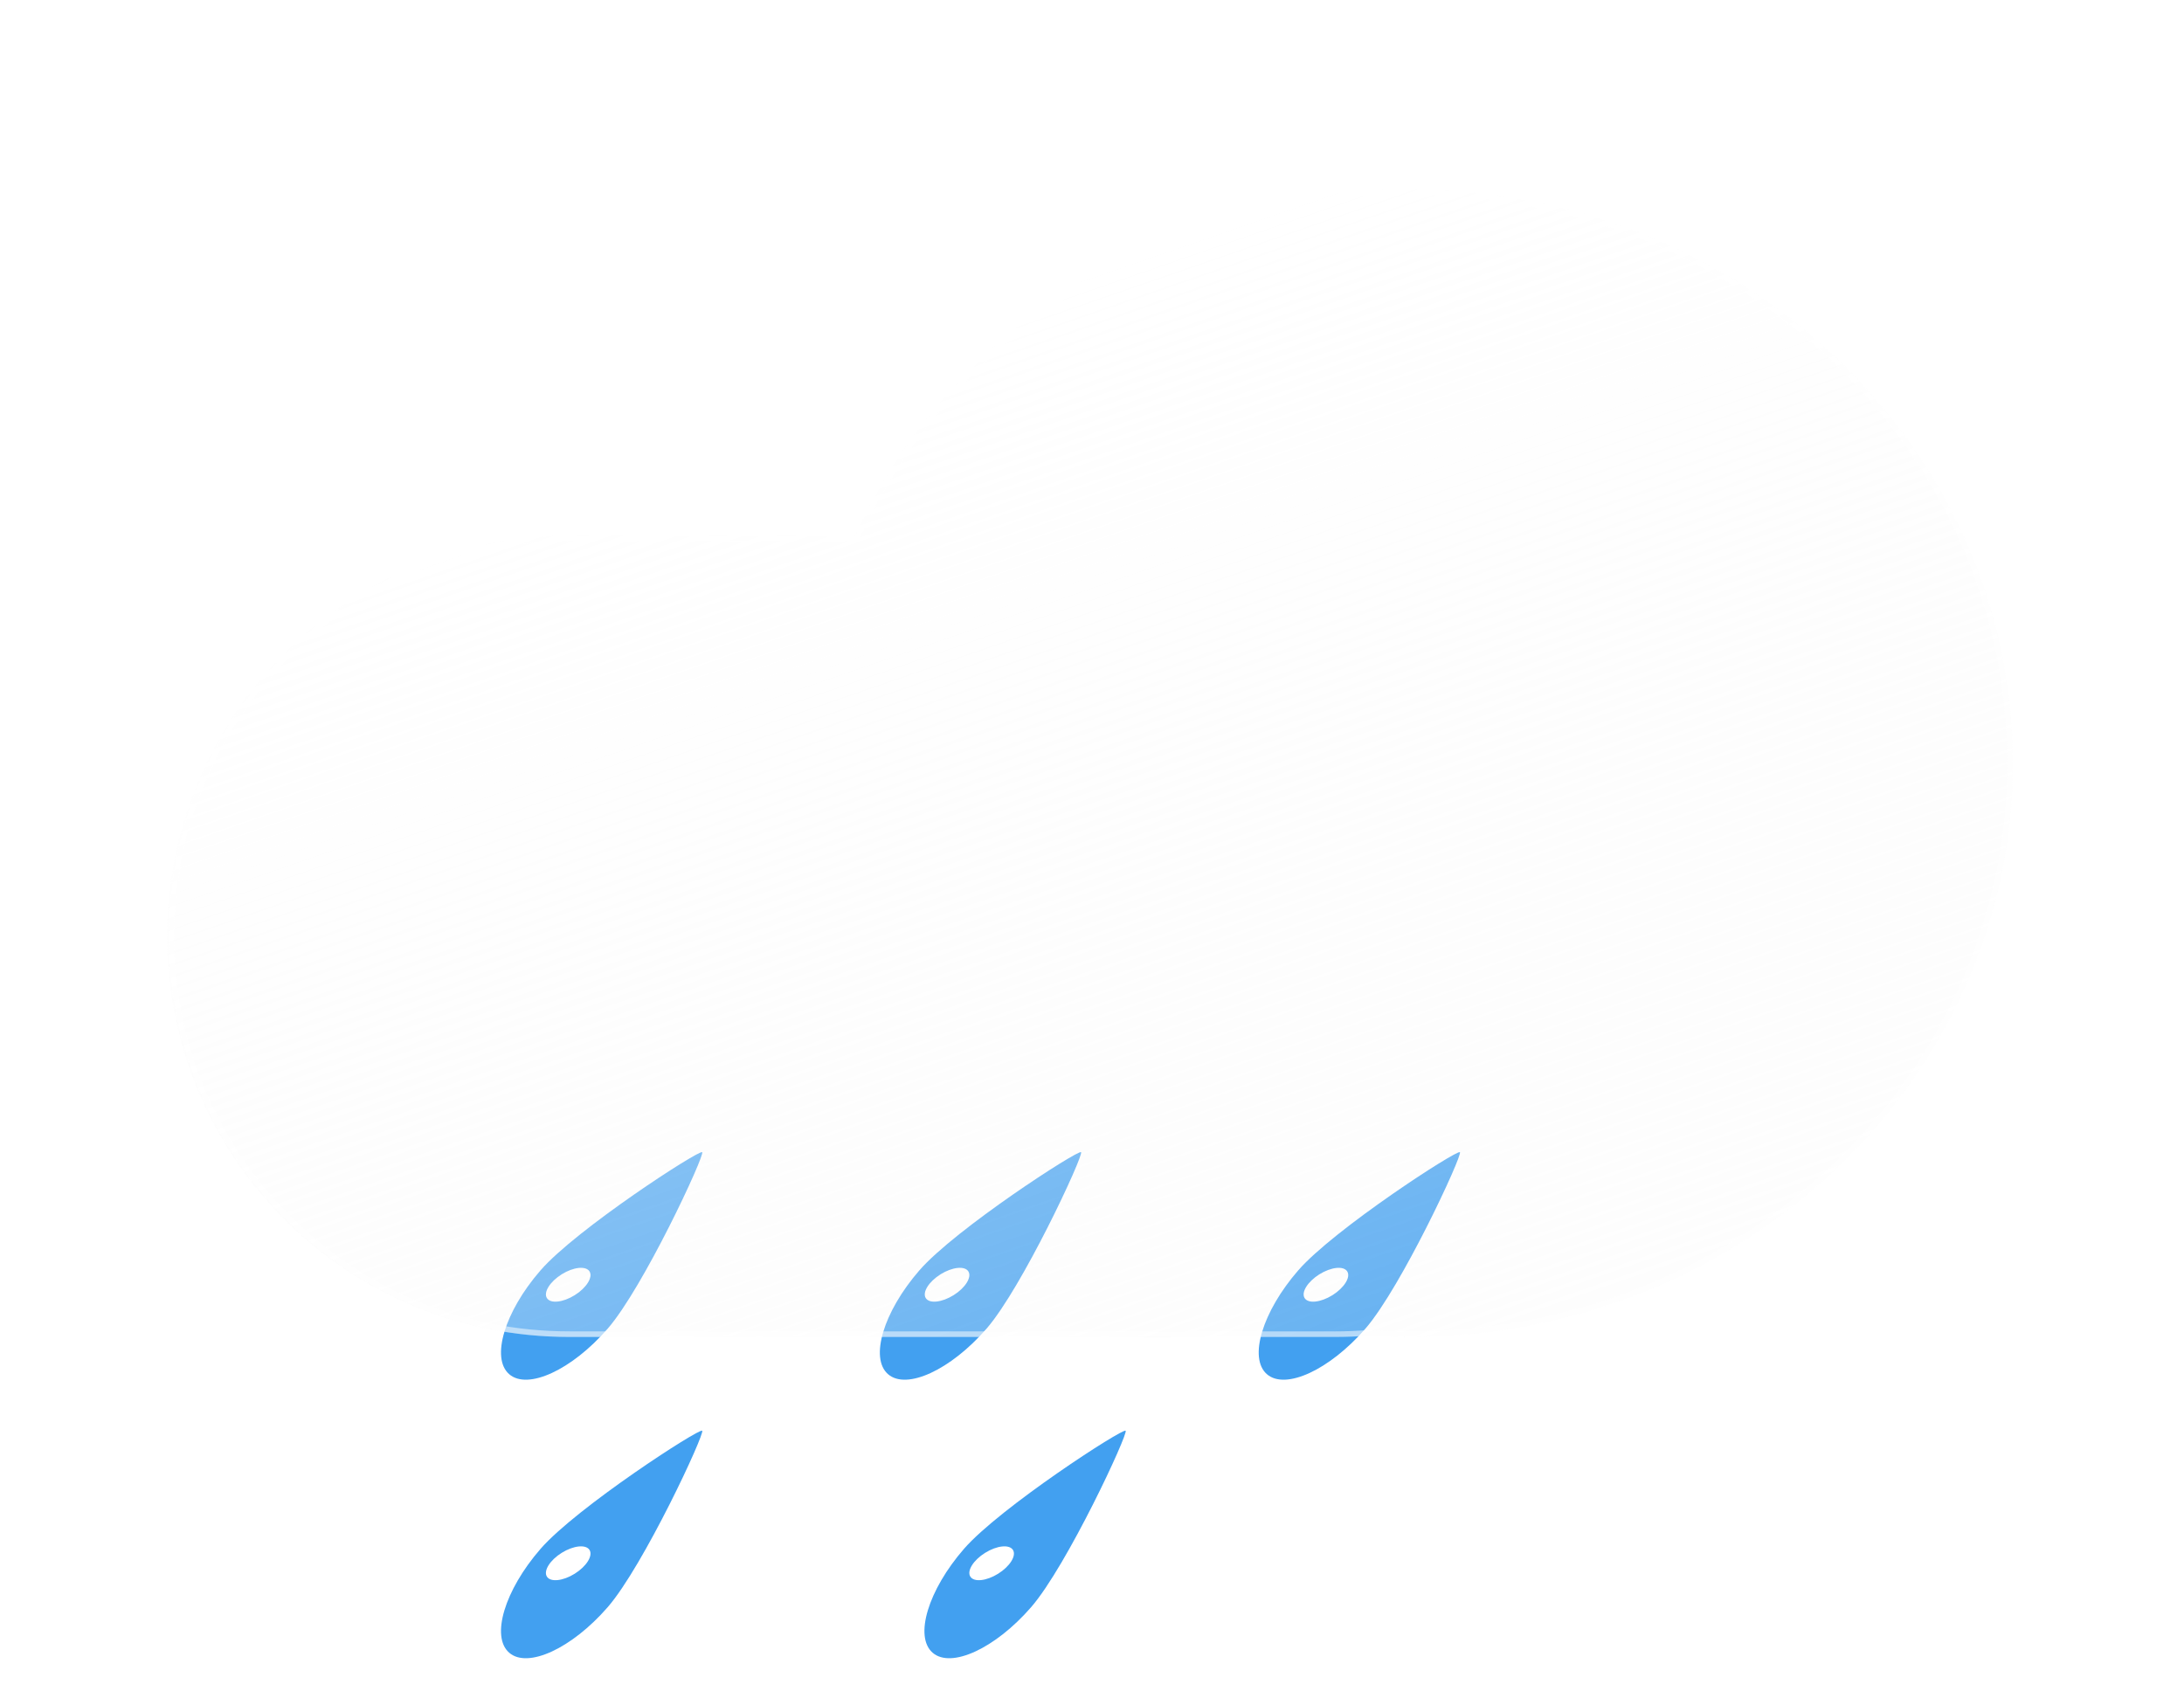 <svg width="392" height="306" viewBox="0 0 392 306" fill="none" xmlns="http://www.w3.org/2000/svg">
<g filter="url(#filter0_f)">
<path d="M126.035 206.834C126.564 207.318 115.495 231.126 109.063 238.525C102.631 245.924 94.719 249.579 91.392 246.687C88.065 243.795 90.582 235.452 97.014 228.052C103.446 220.653 125.506 206.352 126.035 206.834Z" fill="#42A0F0"/>
<path d="M98.16 233.023C98.806 234.057 101.043 233.825 103.156 232.504C105.27 231.184 106.459 229.275 105.813 228.241C105.166 227.207 102.929 227.439 100.816 228.759C98.703 230.08 97.514 231.988 98.16 233.023Z" fill="white"/>
<path d="M194.035 206.834C194.564 207.318 183.495 231.126 177.063 238.525C170.631 245.924 162.719 249.579 159.392 246.687C156.065 243.795 158.582 235.452 165.014 228.052C171.446 220.653 193.506 206.352 194.035 206.834Z" fill="#42A0F0"/>
<path d="M166.16 233.023C166.806 234.057 169.043 233.825 171.156 232.504C173.27 231.184 174.459 229.275 173.813 228.241C173.166 227.207 170.929 227.439 168.816 228.759C166.703 230.08 165.514 231.988 166.16 233.023Z" fill="white"/>
<path d="M262.035 206.834C262.564 207.318 251.495 231.126 245.063 238.525C238.631 245.924 230.719 249.579 227.392 246.687C224.065 243.795 226.582 235.452 233.014 228.052C239.446 220.653 261.506 206.352 262.035 206.834Z" fill="#42A0F0"/>
<path d="M234.16 233.023C234.806 234.057 237.043 233.825 239.156 232.504C241.27 231.184 242.459 229.275 241.813 228.241C241.166 227.207 238.929 227.439 236.816 228.759C234.703 230.08 233.514 231.988 234.16 233.023Z" fill="white"/>
<path d="M202.035 256.834C202.564 257.318 191.495 281.126 185.063 288.525C178.631 295.924 170.719 299.579 167.392 296.687C164.065 293.795 166.582 285.452 173.014 278.052C179.446 270.653 201.506 256.352 202.035 256.834Z" fill="#42A0F0"/>
<path d="M174.16 283.023C174.806 284.057 177.043 283.825 179.156 282.504C181.27 281.184 182.459 279.275 181.813 278.241C181.166 277.207 178.929 277.439 176.816 278.759C174.703 280.08 173.514 281.988 174.16 283.023Z" fill="white"/>
<path d="M126.035 256.834C126.564 257.318 115.495 281.126 109.063 288.525C102.631 295.924 94.719 299.579 91.392 296.687C88.065 293.795 90.582 285.452 97.014 278.052C103.446 270.653 125.506 256.352 126.035 256.834Z" fill="#42A0F0"/>
<path d="M98.16 283.023C98.806 284.057 101.043 283.825 103.156 282.504C105.27 281.184 106.459 279.275 105.813 278.241C105.166 277.207 102.929 277.439 100.816 278.759C98.703 280.08 97.514 281.988 98.16 283.023Z" fill="white"/>
</g>
<g filter="url(#filter1_df)">
<g filter="url(#filter2_d)">
<path d="M235.562 233.765C233.629 233.92 231.676 233.999 229.705 234H92.181C82.715 234.035 73.335 232.201 64.579 228.603C55.823 225.005 47.864 219.714 41.158 213.032C34.452 206.351 29.131 198.412 25.5 189.669C21.869 180.927 20 171.554 20 162.087C20 152.621 21.869 143.248 25.5 134.506C29.131 125.763 34.452 117.824 41.158 111.143C47.864 104.461 55.823 99.17 64.579 95.572C73.335 91.974 82.715 90.14 92.181 90.175H143.457C160.081 53.6 198.368 28 242.941 28C302.768 28 351.268 74.115 351.268 131C351.268 187.885 302.768 234 242.941 234C240.461 234 238.001 233.922 235.562 233.765Z" fill="url(#paint0_linear)"/>
<path d="M242.941 233C250.227 233 257.508 232.302 264.582 230.926C271.475 229.585 278.255 227.584 284.734 224.978C291.094 222.42 297.229 219.254 302.967 215.568C308.65 211.917 313.994 207.725 318.851 203.107C323.706 198.49 328.114 193.411 331.953 188.009C335.827 182.557 339.154 176.728 341.842 170.686C344.579 164.532 346.681 158.093 348.09 151.547C349.535 144.831 350.268 137.917 350.268 131C350.268 124.082 349.535 117.169 348.09 110.452C346.681 103.906 344.579 97.467 341.842 91.314C339.154 85.272 335.827 79.443 331.953 73.991C328.114 68.589 323.706 63.51 318.851 58.893C313.994 54.275 308.65 50.083 302.967 46.432C297.229 42.746 291.094 39.58 284.734 37.022C278.255 34.416 271.475 32.415 264.582 31.074C257.508 29.698 250.227 29 242.941 29C221.57 29 200.931 34.952 183.255 46.214C174.734 51.642 167.078 58.194 160.498 65.688C153.876 73.229 148.449 81.607 144.367 90.588L144.1 91.175H143.457H92.181C82.607 91.175 73.321 93.049 64.579 96.747C60.377 98.524 56.325 100.724 52.534 103.285C48.779 105.822 45.247 108.735 42.038 111.945C38.829 115.154 35.915 118.685 33.378 122.44C30.817 126.231 28.618 130.284 26.84 134.485C23.143 143.227 21.268 152.514 21.268 162.087C21.268 171.661 23.143 180.948 26.84 189.689C28.618 193.891 30.817 197.944 33.378 201.735C35.915 205.49 38.829 209.021 42.038 212.23C45.247 215.439 48.779 218.353 52.534 220.89C56.325 223.451 60.377 225.651 64.579 227.428C73.321 231.125 82.607 233 92.181 233H229.705C231.628 233 233.572 232.922 235.482 232.768L235.554 232.762L235.626 232.767C238.046 232.922 240.507 233 242.941 233ZM242.941 234C240.461 234 238 233.921 235.563 233.765C233.632 233.92 231.676 234 229.705 234H92.181C52.465 234 20.268 201.803 20.268 162.087C20.268 122.371 52.465 90.175 92.181 90.175H143.457C160.081 53.595 198.366 28 242.941 28C302.768 28 351.268 74.115 351.268 131C351.268 187.885 302.768 234 242.941 234Z" fill="white" fill-opacity="0.5"/>
</g>
</g>
<defs>
<filter id="filter0_f" x="81.368" y="197.598" width="190.691" height="108.326" filterUnits="userSpaceOnUse" color-interpolation-filters="sRGB">
<feFlood flood-opacity="0" result="BackgroundImageFix"/>
<feBlend mode="normal" in="SourceGraphic" in2="BackgroundImageFix" result="shape"/>
<feGaussianBlur stdDeviation="2" result="effect1_foregroundBlur"/>
</filter>
<filter id="filter1_df" x="16" y="24" width="339.268" height="218" filterUnits="userSpaceOnUse" color-interpolation-filters="sRGB">
<feFlood flood-opacity="0" result="BackgroundImageFix"/>
<feColorMatrix in="SourceAlpha" type="matrix" values="0 0 0 0 0 0 0 0 0 0 0 0 0 0 0 0 0 0 127 0" result="hardAlpha"/>
<feOffset dy="4"/>
<feGaussianBlur stdDeviation="2"/>
<feColorMatrix type="matrix" values="0 0 0 0 0 0 0 0 0 0 0 0 0 0 0 0 0 0 0.25 0"/>
<feBlend mode="normal" in2="BackgroundImageFix" result="effect1_dropShadow"/>
<feBlend mode="normal" in="SourceGraphic" in2="effect1_dropShadow" result="shape"/>
<feGaussianBlur stdDeviation="2" result="effect2_foregroundBlur"/>
</filter>
<filter id="filter2_d" x="0" y="0" width="391.268" height="266" filterUnits="userSpaceOnUse" color-interpolation-filters="sRGB">
<feFlood flood-opacity="0" result="BackgroundImageFix"/>
<feColorMatrix in="SourceAlpha" type="matrix" values="0 0 0 0 0 0 0 0 0 0 0 0 0 0 0 0 0 0 127 0" result="hardAlpha"/>
<feOffset dx="10" dy="2"/>
<feGaussianBlur stdDeviation="15"/>
<feColorMatrix type="matrix" values="0 0 0 0 0.502 0 0 0 0 0.502 0 0 0 0 0.502 0 0 0 0.302 0"/>
<feBlend mode="normal" in2="BackgroundImageFix" result="effect1_dropShadow"/>
<feBlend mode="normal" in="SourceGraphic" in2="effect1_dropShadow" result="shape"/>
</filter>
<linearGradient id="paint0_linear" x1="154.164" y1="53.956" x2="220.206" y2="245.168" gradientUnits="userSpaceOnUse">
<stop stop-color="white" stop-opacity="0.596"/>
<stop offset="1" stop-color="#F7F7F7" stop-opacity="0.204"/>
</linearGradient>
</defs>
</svg>
